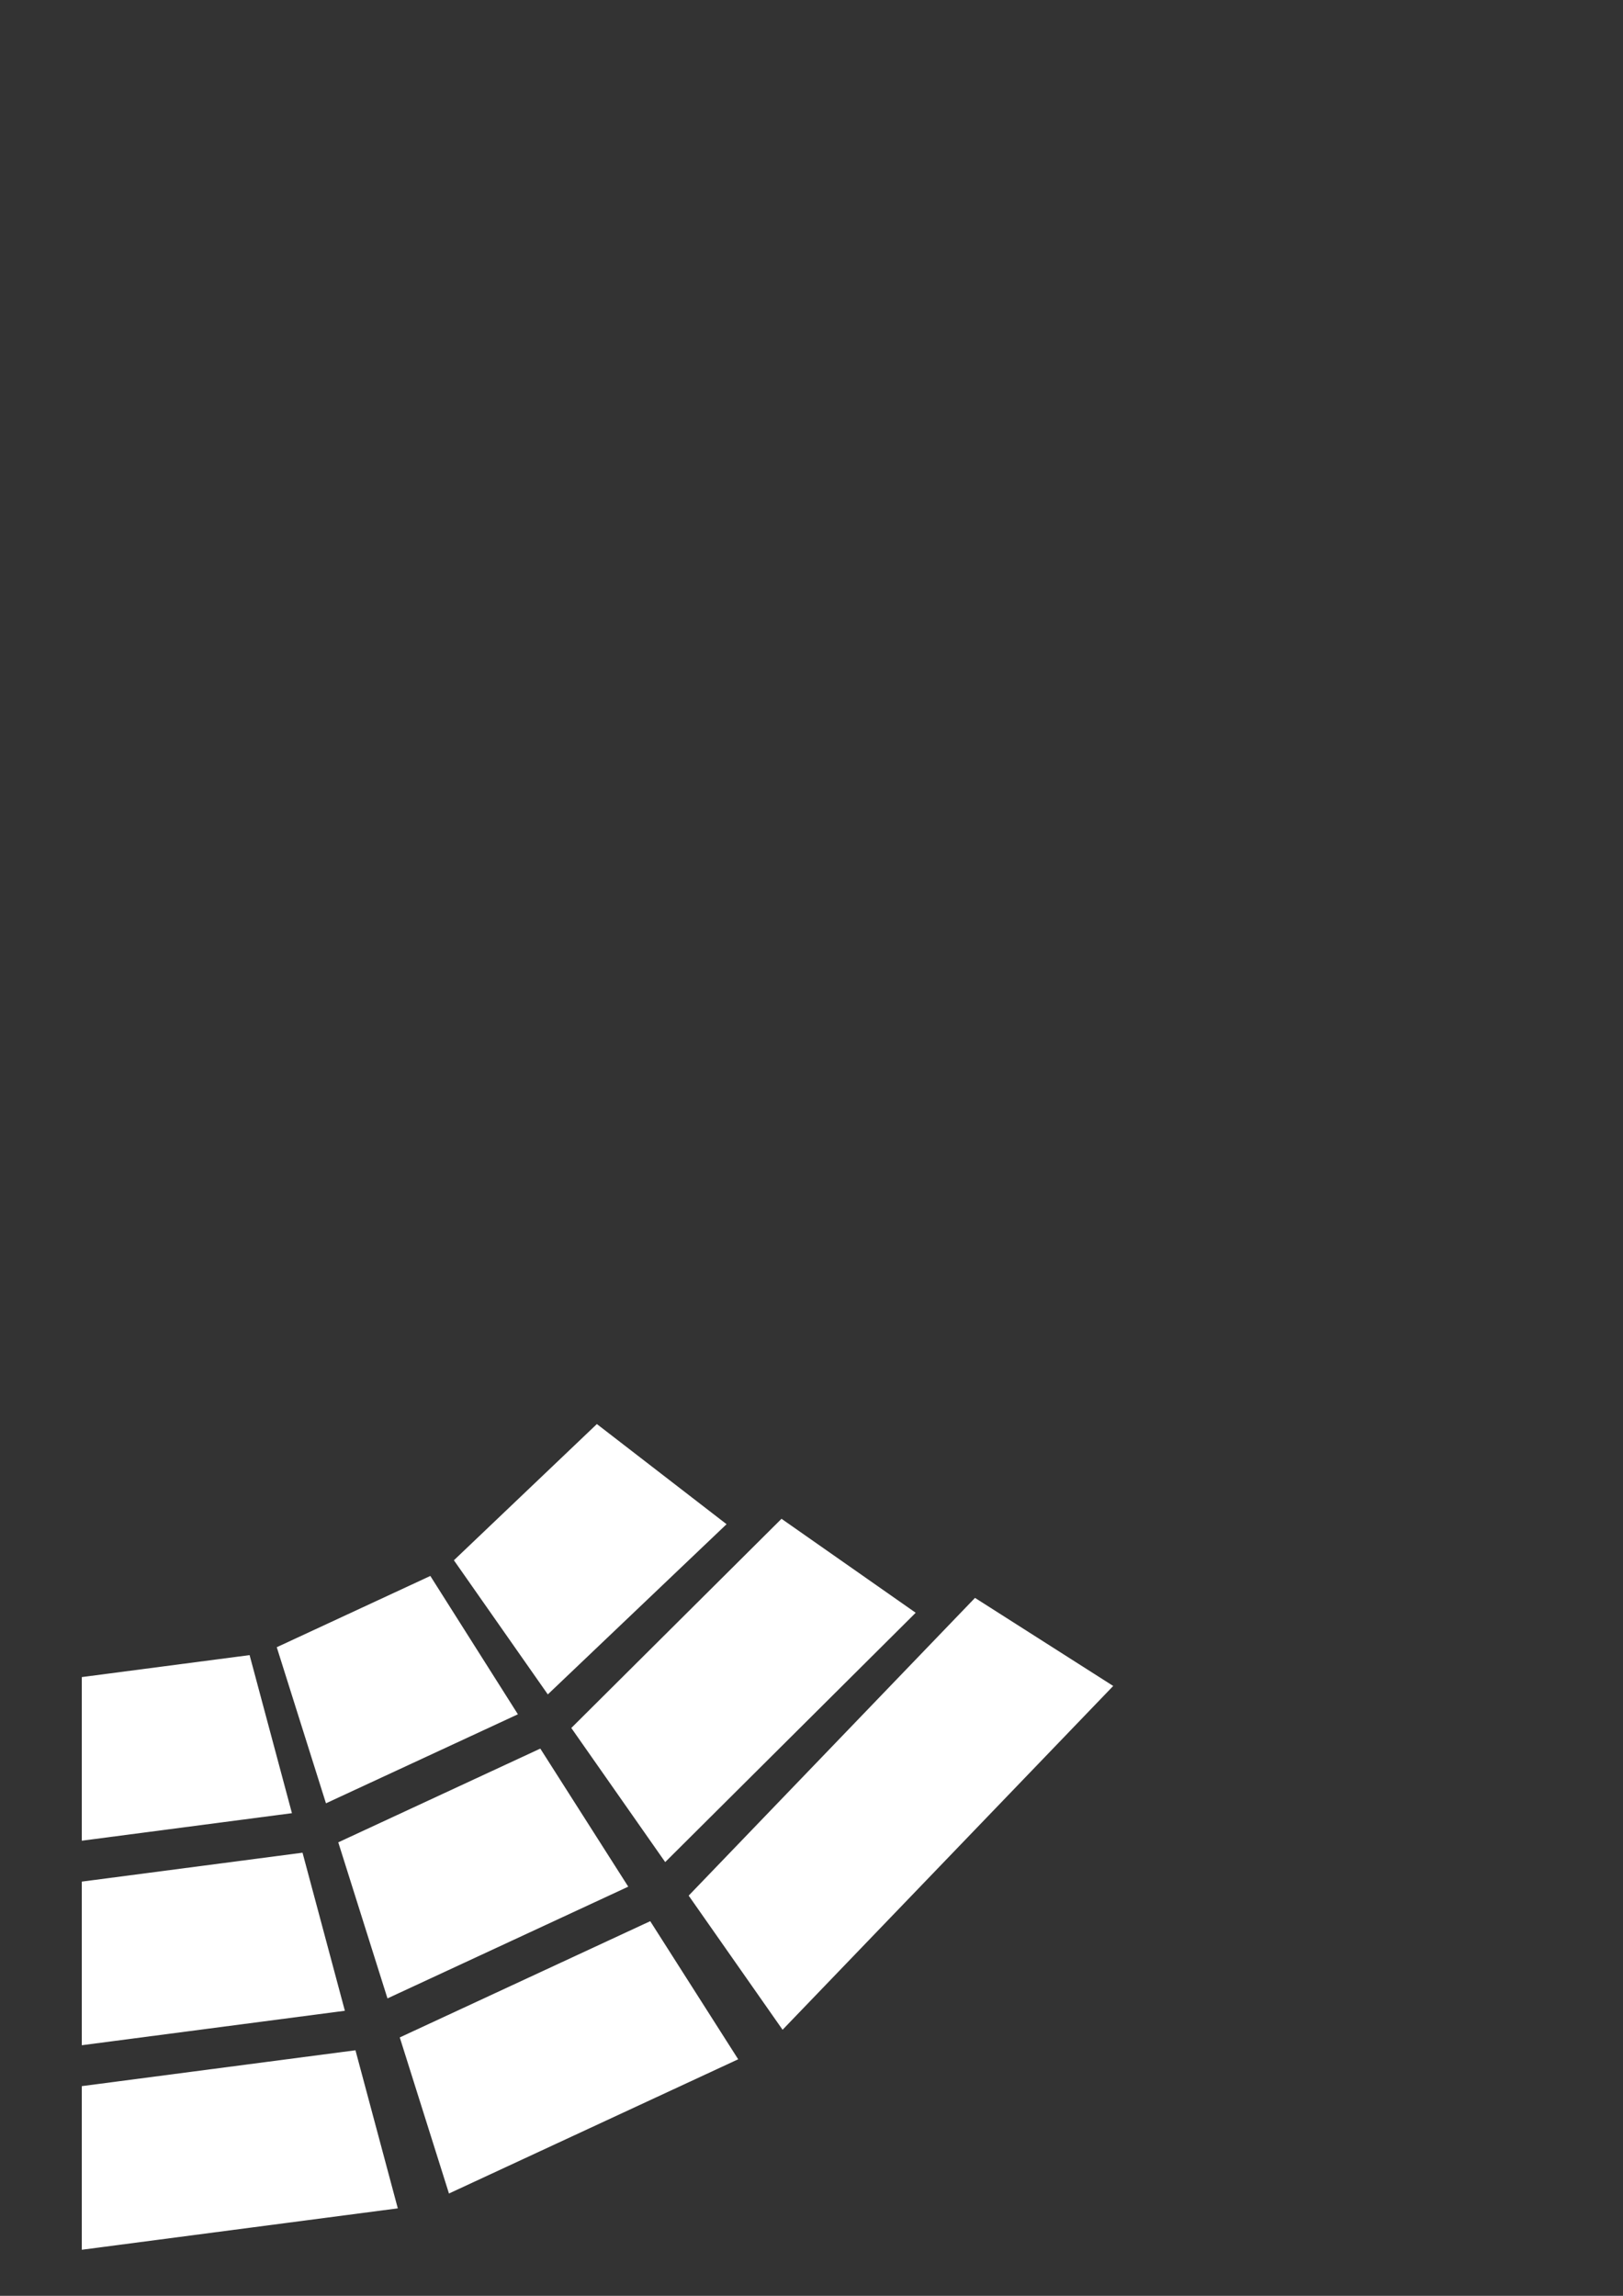 <?xml version="1.0" encoding="UTF-8" standalone="no"?>
<!-- Created with Inkscape (http://www.inkscape.org/) -->

<svg
   width="210mm"
   height="297mm"
   viewBox="0 0 210 297"
   version="1.1"
   id="svg5"
   inkscape:version="1.2.2 (732a01da63, 2022-12-09)"
   sodipodi:docname="logo_white.svg"
   xmlns:inkscape="http://www.inkscape.org/namespaces/inkscape"
   xmlns:sodipodi="http://sodipodi.sourceforge.net/DTD/sodipodi-0.dtd"
   xmlns="http://www.w3.org/2000/svg"
   xmlns:svg="http://www.w3.org/2000/svg">
  <rect x="0" y="0" width="210" height="297" fill="#333333" stroke="none"/>
  <sodipodi:namedview
     id="namedview7"
     pagecolor="#ffffff"
     bordercolor="#666666"
     borderopacity="1.0"
     inkscape:showpageshadow="2"
     inkscape:pageopacity="0.0"
     inkscape:pagecheckerboard="0"
     inkscape:deskcolor="#d1d1d1"
     inkscape:document-units="mm"
     showgrid="true"
     inkscape:zoom="2.8284271"
     inkscape:cx="213.1927"
     inkscape:cy="863.02383"
     inkscape:window-width="3840"
     inkscape:window-height="2054"
     inkscape:window-x="-11"
     inkscape:window-y="-11"
     inkscape:window-maximized="1"
     inkscape:current-layer="layer2"
     showguides="true">
    <inkscape:grid
       type="xygrid"
       id="grid9" />
    <sodipodi:guide
       position="10.583,72.104"
       orientation="1,0"
       id="guide4195"
       inkscape:locked="false" />
    <sodipodi:guide
       position="-26.458,5.958"
       orientation="0,-1"
       id="guide4197"
       inkscape:locked="false" />
    <sodipodi:guide
       position="1.323,27"
       orientation="0,1"
       id="guide4331"
       inkscape:locked="false"
       inkscape:label=""
       inkscape:color="rgb(0,134,229)" />
    <sodipodi:guide
       position="10.583,163.915"
       orientation="0.966,0.259"
       id="guide9429"
       inkscape:locked="false"
       inkscape:label=""
       inkscape:color="rgb(0,134,229)" />
    <sodipodi:guide
       position="10.583,163.915"
       orientation="0.954,0.301"
       id="guide10523"
       inkscape:label=""
       inkscape:locked="false"
       inkscape:color="rgb(0,134,229)" />
    <sodipodi:guide
       position="10.583,163.915"
       orientation="0.843,0.537"
       id="guide13437"
       inkscape:label=""
       inkscape:locked="false"
       inkscape:color="rgb(0,134,229)" />
    <sodipodi:guide
       position="10.583,163.915"
       orientation="0.819,0.574"
       id="guide14895"
       inkscape:label=""
       inkscape:locked="false"
       inkscape:color="rgb(0,134,229)" />
    <sodipodi:guide
       position="10.583,163.915"
       orientation="0.643,0.766"
       id="guide17809"
       inkscape:label=""
       inkscape:locked="false"
       inkscape:color="rgb(0,134,229)" />
    <sodipodi:guide
       position="10.583,163.915"
       orientation="0.609,0.793"
       id="guide19267"
       inkscape:label=""
       inkscape:locked="false"
       inkscape:color="rgb(0,134,229)" />
    <sodipodi:guide
       position="10.583,163.915"
       orientation="0.383,0.924"
       id="guide20725"
       inkscape:label=""
       inkscape:locked="false"
       inkscape:color="rgb(0,134,229)" />
    <sodipodi:guide
       position="10.583,163.915"
       orientation="0.609,0.793"
       id="guide1943"
       inkscape:label=""
       inkscape:locked="false"
       inkscape:color="rgb(0,134,229)" />
    <sodipodi:guide
       position="10.583,163.915"
       orientation="0.537,0.843"
       id="guide263"
       inkscape:label=""
       inkscape:locked="false"
       inkscape:color="rgb(0,134,229)" />
    <sodipodi:guide
       position="10.583,163.915"
       orientation="0.574,0.819"
       id="guide265"
       inkscape:label=""
       inkscape:locked="false"
       inkscape:color="rgb(0,134,229)" />
    <sodipodi:guide
       position="10.583,163.915"
       orientation="0.462,0.887"
       id="guide267"
       inkscape:label=""
       inkscape:locked="false"
       inkscape:color="rgb(0,134,229)" />
    <sodipodi:guide
       position="10.583,163.915"
       orientation="0.5,0.866"
       id="guide269"
       inkscape:label=""
       inkscape:locked="false"
       inkscape:color="rgb(0,134,229)" />
    <sodipodi:guide
       position="10.583,163.915"
       orientation="0.423,0.906"
       id="guide271"
       inkscape:label=""
       inkscape:locked="false"
       inkscape:color="rgb(0,134,229)" />
  </sodipodi:namedview>
  <defs
     id="defs2" />
  <g
     inkscape:label="Layer 1"
     inkscape:groupmode="layer"
     id="layer1">
    <path
       id="path3025"
       style="fill:#ffffff;stroke-width:0.23;fill-opacity:1"
       d="M 45.993,265.236 10.583,269.875 v 21.167 l 40.889,-5.357 z"
       sodipodi:nodetypes="ccccc"
       inkscape:transform-center-x="-21.166667"
       inkscape:transform-center-y="147.37291" />
    <path
       id="path3025-0"
       style="fill:#ffffff;stroke-width:0.23;fill-opacity:1"
       d="m 39.144,239.676 -28.561,3.741 v 21.167 l 34.04,-4.459 z"
       sodipodi:nodetypes="ccccc" />
    <path
       id="path3025-0-6"
       style="fill:#ffffff;stroke-width:0.23;fill-opacity:1"
       d="m 32.295,214.114 -21.712,2.844 V 238.125 l 27.191,-3.562 z"
       sodipodi:nodetypes="ccccc" />
    <path
       id="path3025-0-6-8-6-5-8"
       style="fill:#ffffff;stroke-width:0.23;fill-opacity:1"
       d="m 77.229,184.224 -18.499,17.622 12.151,17.353 23.128,-22.019 z"
       sodipodi:nodetypes="ccccc"
       inkscape:transform-center-x="-21.166665"
       inkscape:transform-center-y="120.9146" />
    <path
       id="path3025-0-6-8-6-5-8-28"
       style="fill:#ffffff;stroke-width:0.23;fill-opacity:1"
       d="m 69.909,226.208 -26.14,12.127 6.366,20.191 31.154,-14.456 z"
       sodipodi:nodetypes="ccccc"
       inkscape:transform-center-x="-21.166665"
       inkscape:transform-center-y="120.9146" />
    <path
       id="path3025-0-6-8-6-5-8-0"
       style="fill:#ffffff;stroke-width:0.23;fill-opacity:1"
       d="m 84.133,248.535 -32.407,15.038 6.366,20.192 37.422,-17.365 z"
       sodipodi:nodetypes="ccccc"
       inkscape:transform-center-x="-21.166665"
       inkscape:transform-center-y="120.9146" />
    <path
       id="path3025-0-6-8-6-5-8-9"
       style="fill:#ffffff;stroke-width:0.23;fill-opacity:1"
       d="m 126.155,206.713 -37.048,38.516 12.151,17.353 42.781,-44.476 z"
       sodipodi:nodetypes="ccccc"
       inkscape:transform-center-x="-21.166665"
       inkscape:transform-center-y="120.9146" />
    <path
       id="path3025-0-6-8-6-5-8-6"
       style="fill:#ffffff;stroke-width:0.23;fill-opacity:1"
       d="m 101.12,196.48 -27.199,27.061 12.149,17.35 32.412,-32.255 z"
       sodipodi:nodetypes="ccccc"
       inkscape:transform-center-x="-21.166665"
       inkscape:transform-center-y="120.9146" />
    <path
       id="path3025-0-6-8-6-5-8-2"
       style="fill:#ffffff;stroke-width:0.23;fill-opacity:1"
       d="m 55.681,203.874 -19.871,9.22 6.366,20.192 24.835,-11.515 z"
       sodipodi:nodetypes="ccccc"
       inkscape:transform-center-x="-21.166665"
       inkscape:transform-center-y="120.9146" />
  </g>
  <g
     inkscape:groupmode="layer"
     id="layer2"
     inkscape:label="Hilfe"
     style="display:none">
    <path
       style="fill:none;stroke:#000000;stroke-width:0.065;stroke-linecap:round;stroke-linejoin:round;stroke-opacity:1"
       id="path810"
       sodipodi:type="arc"
       sodipodi:cx="10.582902"
       sodipodi:cy="133.08524"
       sodipodi:rx="163.65599"
       sodipodi:ry="163.24811"
       sodipodi:start="5.4977871"
       sodipodi:end="1.5707963"
       sodipodi:arc-type="slice"
       d="M 126.305,17.651 A 163.656,163.248 0 0 1 161.781,195.558 163.656,163.248 0 0 1 10.583,296.333 v -163.248 z" />
    <path
       style="fill:none;stroke:#000000;stroke-width:0.065;stroke-linecap:round;stroke-linejoin:round;stroke-opacity:1"
       id="path810-2"
       sodipodi:type="arc"
       sodipodi:cx="10.583334"
       sodipodi:cy="133.08481"
       sodipodi:rx="158.35156"
       sodipodi:ry="157.95689"
       sodipodi:start="5.4977871"
       sodipodi:end="1.5707963"
       sodipodi:arc-type="slice"
       d="M 122.555,21.392 A 158.352,157.957 0 0 1 156.881,193.532 158.352,157.957 0 0 1 10.583,291.042 V 133.085 Z" />
    <path
       style="fill:none;stroke:#000000;stroke-width:0.065;stroke-linecap:round;stroke-linejoin:round;stroke-opacity:1"
       id="path810-2-7"
       sodipodi:type="arc"
       sodipodi:cx="10.582902"
       sodipodi:cy="133.08524"
       sodipodi:rx="137.13156"
       sodipodi:ry="136.78978"
       sodipodi:start="5.4977871"
       sodipodi:end="1.5707963"
       sodipodi:arc-type="slice"
       d="M 107.55,36.36 A 137.132,136.79 0 0 1 137.276,185.432 137.132,136.79 0 0 1 10.583,269.875 V 133.085 Z" />
    <path
       style="fill:none;stroke:#000000;stroke-width:0.065;stroke-linecap:round;stroke-linejoin:round;stroke-opacity:1"
       id="path810-2-7-2"
       sodipodi:type="arc"
       sodipodi:cx="10.583333"
       sodipodi:cy="133.08339"
       sodipodi:rx="131.82852"
       sodipodi:ry="131.49995"
       sodipodi:start="5.4977871"
       sodipodi:end="1.5707963"
       sodipodi:arc-type="slice"
       d="M 103.8,40.099 A 131.829,131.5 0 0 1 132.377,183.406 131.829,131.5 0 0 1 10.583,264.583 V 133.083 Z" />
    <path
       style="fill:none;stroke:#000000;stroke-width:0.065;stroke-linecap:round;stroke-linejoin:round;stroke-opacity:1"
       id="path810-2-7-2-9"
       sodipodi:type="arc"
       sodipodi:cx="10.583334"
       sodipodi:cy="133.06427"
       sodipodi:rx="110.62814"
       sodipodi:ry="110.3524"
       sodipodi:start="5.4977871"
       sodipodi:end="1.5707963"
       sodipodi:arc-type="slice"
       d="M 88.809,55.033 A 110.628,110.352 0 0 1 112.79,175.294 110.628,110.352 0 0 1 10.583,243.417 v -110.352 z" />
    <path
       style="fill:none;stroke:#000000;stroke-width:0.065;stroke-linecap:round;stroke-linejoin:round;stroke-opacity:1"
       id="path810-2-7-2-9-3"
       sodipodi:type="arc"
       sodipodi:cx="10.583333"
       sodipodi:cy="133.08479"
       sodipodi:rx="105.30267"
       sodipodi:ry="105.0402"
       sodipodi:start="5.4977871"
       sodipodi:end="1.5707963"
       sodipodi:arc-type="slice"
       d="M 85.044,58.81 A 105.303,105.04 0 0 1 107.87,173.282 105.303,105.04 0 0 1 10.583,238.125 v -105.04 z" />
    <path
       style="fill:none;stroke:#000000;stroke-width:0.065;stroke-linecap:round;stroke-linejoin:round;stroke-opacity:1"
       id="path810-2-7-2-9-3-8"
       sodipodi:type="arc"
       sodipodi:cx="10.583333"
       sodipodi:cy="133.08479"
       sodipodi:rx="84.08313"
       sodipodi:ry="83.873543"
       sodipodi:start="5.4977871"
       sodipodi:end="1.5707963"
       sodipodi:arc-type="slice"
       d="m 70.039,73.777 a 84.083,83.874 0 0 1 18.227,91.405 84.083,83.874 0 0 1 -77.683,51.777 v -83.874 z" />
  </g>
</svg>
